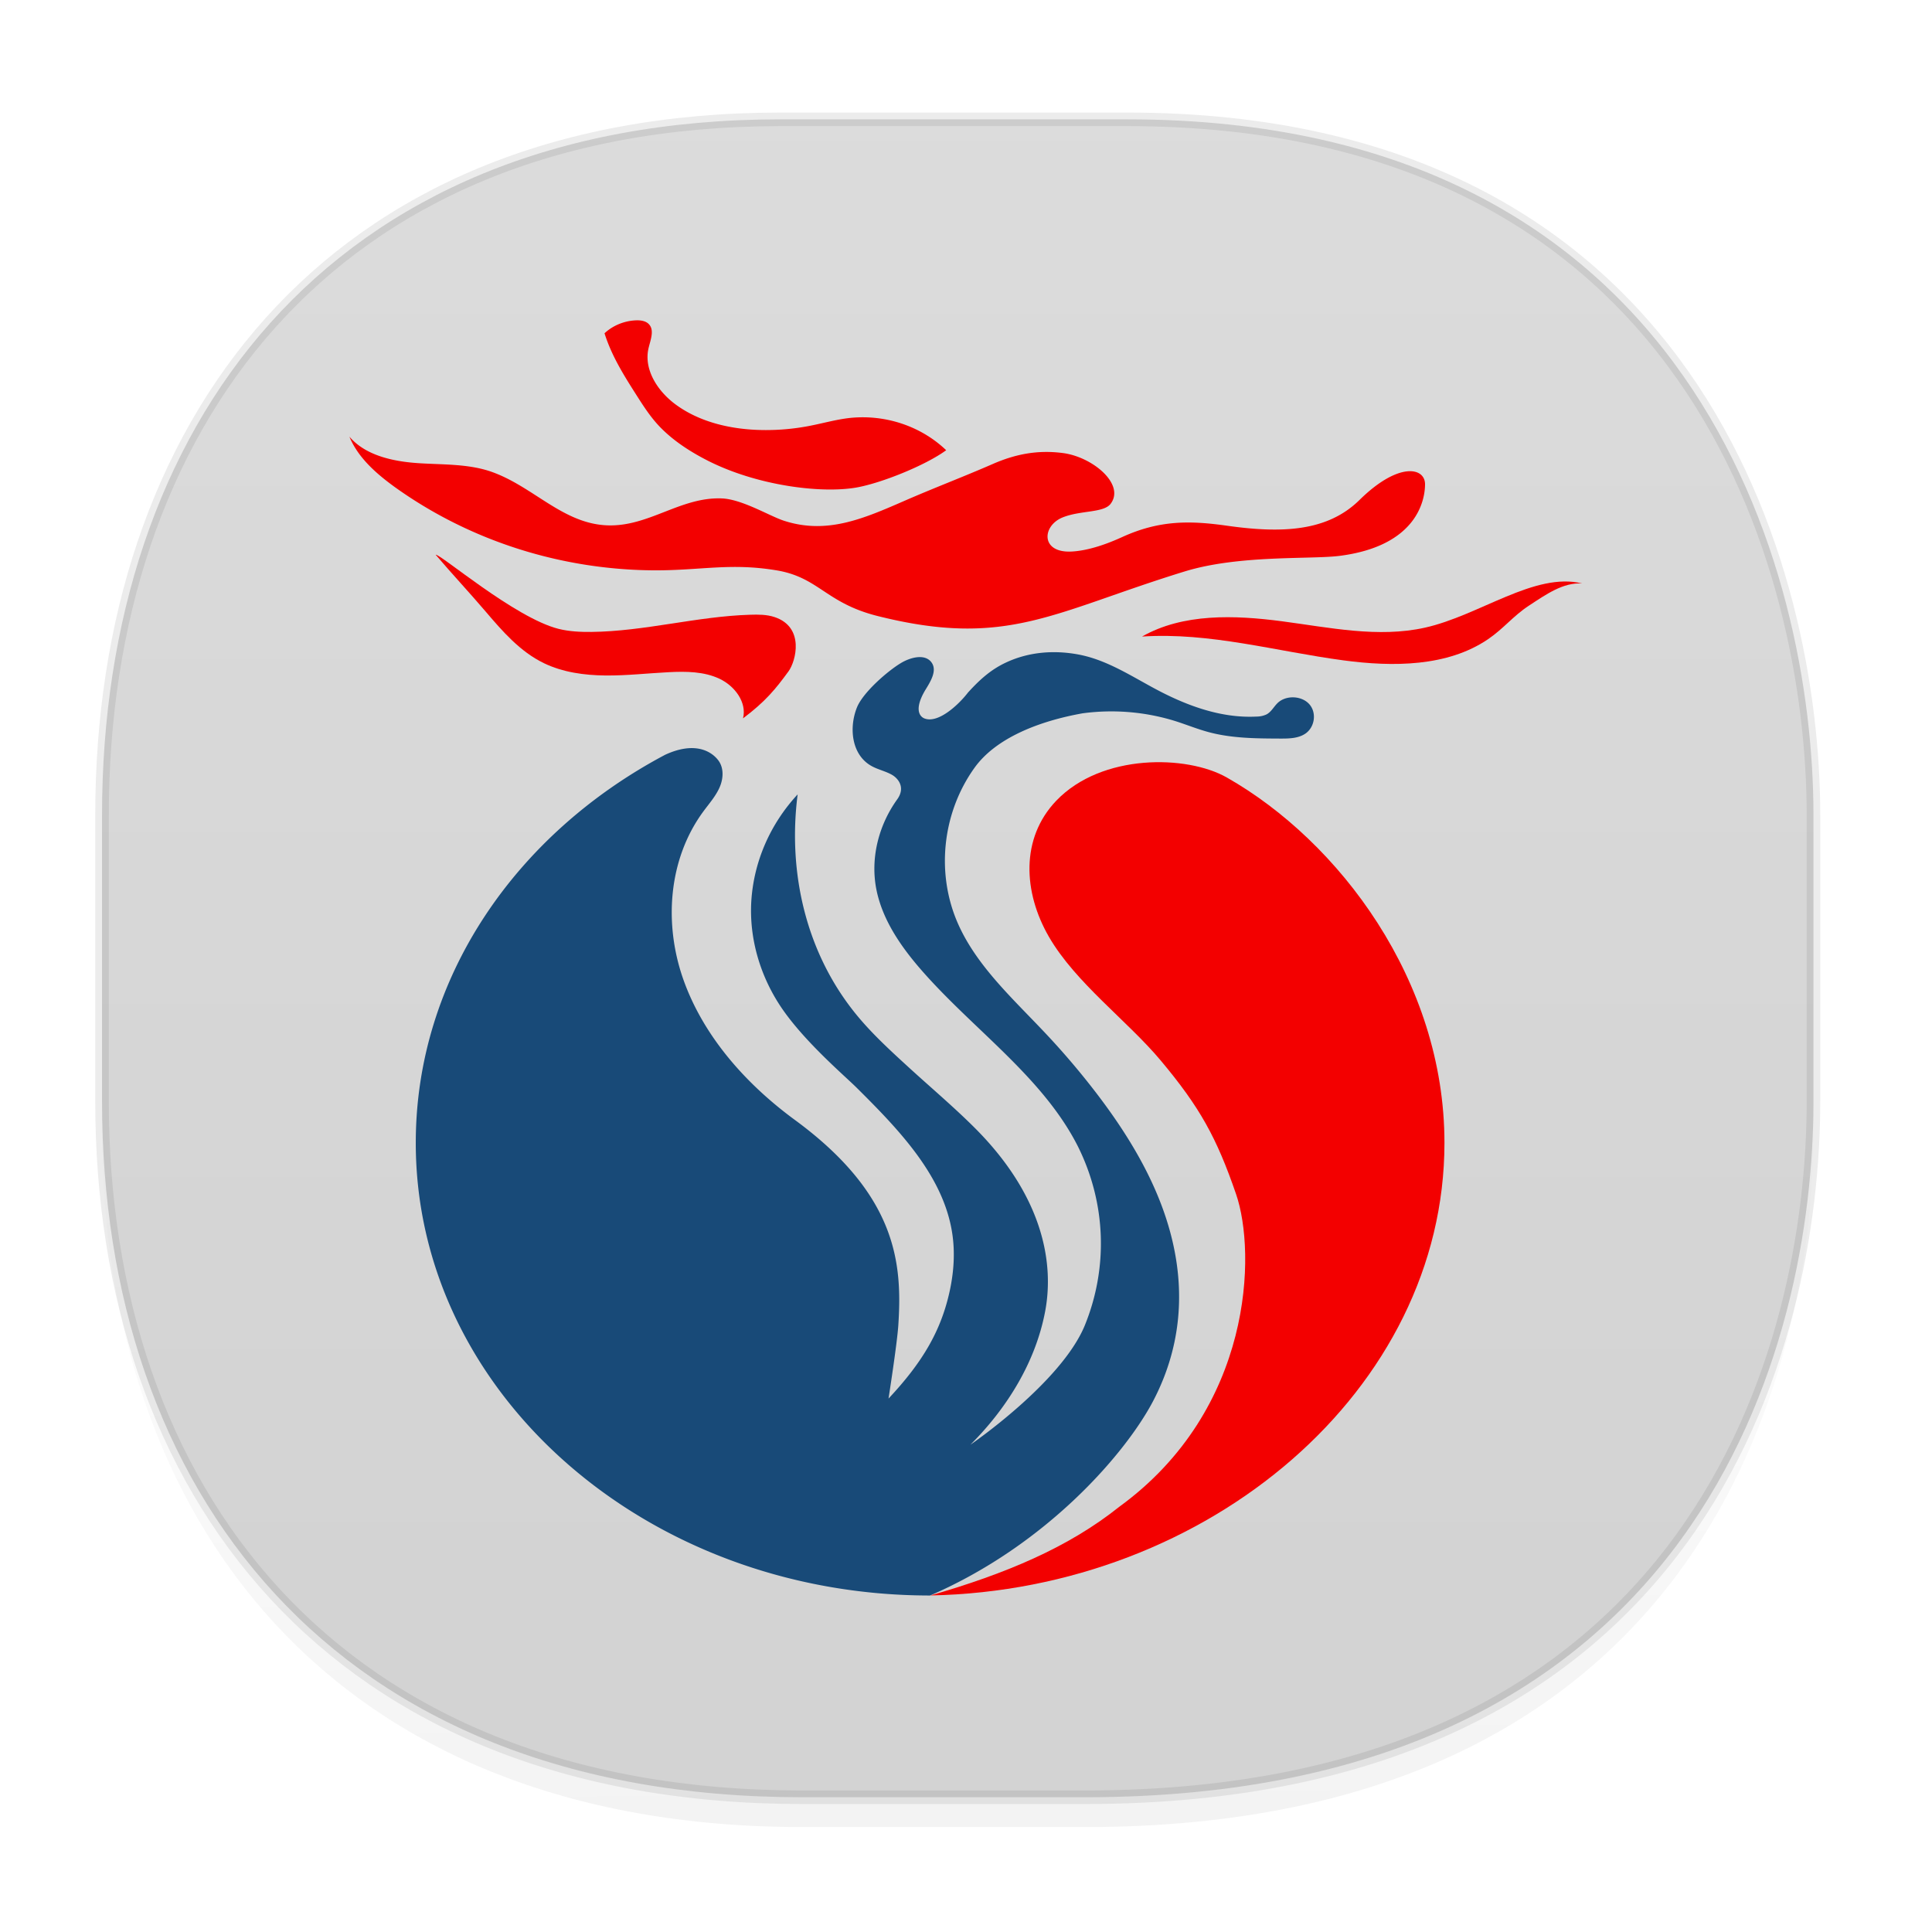 <svg xmlns="http://www.w3.org/2000/svg" xmlns:xlink="http://www.w3.org/1999/xlink" width="48" height="48" version="1.1" id="svg38"><defs id="defs22"><linearGradient id="linearGradient4488"><stop id="stop4490" offset="0" stop-color="#000" stop-opacity=".047"/><stop id="stop4492" offset="1" stop-color="#000" stop-opacity="0"/></linearGradient><style id="style4511"/><style id="style4511-26"/><style id="style4511-9"/><style id="style4552"/><style id="style4511-2"/><linearGradient gradientTransform="matrix(.308 0 0 .304 -64.056 2.216)" xlink:href="#linearGradient4488" id="linearGradient4160" x1="288.112" y1="141.785" x2="287.575" y2="79.008" gradientUnits="userSpaceOnUse"/><linearGradient gradientTransform="rotate(-90 -4.415 46.728)" gradientUnits="userSpaceOnUse" x2="47" x1="1" id="linearGradient3764"><stop id="stop356" stop-opacity="1" stop-color="#d3d3d3"/><stop id="stop358" stop-opacity="1" stop-color="#ddd" offset="1"/></linearGradient><linearGradient xlink:href="#linearGradient3764" id="linearGradient1294" x1="2.367" y1="23.808" x2="45.224" y2="23.808" gradientUnits="userSpaceOnUse"/></defs><style id="style4485" type="text/css"/><path d="M2.535 26.443v1.668c0 9.575 5.664 17.282 17.394 17.282h7.031c15.352 0 18.095-11.322 18.095-17.282v-1.668c0 5.96-2.743 17.282-18.095 17.282h-7.03c-11.73 0-17.395-7.708-17.395-17.282z" id="path4147" opacity="1" fill="url(#linearGradient4160)" fill-opacity="1" stroke="none" stroke-width="1.108" stroke-linecap="square" stroke-linejoin="bevel" stroke-miterlimit="4" stroke-dasharray="none" stroke-dashoffset="0" stroke-opacity=".078"/><path d="M19.389 2.965h8.618c14.11 0 17.048 11.246 17.048 17.282v7.123c0 5.96-2.743 17.282-18.095 17.282h-7.03c-11.73 0-17.395-7.708-17.395-17.282v-7.123c0-9.575 5.55-17.282 16.854-17.282z" id="rect4144" opacity="1" fill="url(#linearGradient1294)" fill-opacity="1" stroke="#000" stroke-width=".337" stroke-linecap="square" stroke-linejoin="bevel" stroke-miterlimit="4" stroke-dasharray="none" stroke-dashoffset="0" stroke-opacity=".078"/><g id="g1177" transform="matrix(.762 0 0 .72 5.094 7.24)"><g id="g1175"><path d="M30.909 38.296c.87-1.753 1.057-3.629.631-5.539-.426-1.911-1.42-3.651-2.578-5.229a26.34 26.34 0 0 0-1.547-1.914c-1.058-1.192-2.251-2.326-2.865-3.797-.724-1.732-.515-3.823.538-5.378.699-1.033 2.109-1.613 3.527-1.881a6.67 6.67 0 0 1 3.015.267c.367.123.724.278 1.097.384.751.213 1.543.218 2.324.221.28.001.58-.003.811-.161.32-.218.392-.725.144-1.023-.248-.298-.759-.321-1.032-.046-.127.128-.207.307-.364.396a.747.747 0 0 1-.331.075c-1.145.062-2.263-.374-3.262-.936-.824-.464-1.623-1.027-2.551-1.208-.795-.155-1.605-.086-2.333.27-.475.232-.837.554-1.26 1.048-.278.385-.948 1.07-1.408.894-.175-.067-.346-.329.014-.975.18-.308.41-.695.196-.978-.219-.288-.678-.157-.984.037-.444.282-1.245 1.022-1.438 1.539-.266.711-.17 1.645.489 2.022.207.119.447.172.652.295.205.123.453.438.174.849-.623.918-.888 2.079-.668 3.166.208 1.026.801 1.932 1.468 2.739 1.69 2.046 3.952 3.68 5.094 6.075a7.866 7.866 0 0 1 .218 6.183c-.776 1.974-3.726 4.106-3.726 4.106 1.21-1.278 2.127-2.866 2.437-4.598.31-1.732-.11-4.039-2.319-6.361-.683-.719-1.425-1.381-2.137-2.071-.578-.56-1.159-1.123-1.656-1.756-1.683-2.144-2.286-4.949-1.957-7.655a6.144 6.144 0 0 0-1.51 3.668c-.08 1.344.313 2.704 1.066 3.821.761 1.129 1.989 2.235 2.36 2.625 1.39 1.46 2.849 3.058 3.127 5.054.09.643.049 1.301-.079 1.938-.285 1.416-.906 2.505-2.001 3.742 0 0 .279-1.883.319-2.528.132-2.108-.027-4.488-3.373-7.087-1.607-1.248-2.968-2.881-3.623-4.808-.655-1.926-.518-4.179.647-5.847.187-.268.4-.523.524-.825.124-.302.143-.672-.05-.936-.224-.306-.763-.655-1.727-.184-4.872 2.733-8.131 7.706-8.131 13.39C6.87 38.006 14.378 45 23.641 45c3.816-1.749 6.385-4.925 7.268-6.704z" id="path1159" fill="#184a78"/><g id="g1171" fill="#f30000"><path d="M39.774 11.603c-1.522.359-3.109-.004-4.657-.22-1.549-.216-3.228-.28-4.567.527 2.208-.156 4.38.513 6.572.822 1.614.228 3.39.221 4.713-.733.503-.362.814-.797 1.323-1.151.569-.395 1.124-.812 1.742-.77-1.548-.405-3.341 1.104-5.126 1.525z" id="path1161"/><path d="M18.568 11.237c-.253-.089-.528-.089-.796-.08-1.737.056-3.437.573-5.175.593-.36.004-.723-.014-1.071-.106-1.419-.376-3.87-2.601-4.006-2.557.545.676 1.085 1.285 1.63 1.961.549.681 1.121 1.382 1.9 1.781.614.314 1.316.417 2.005.424.689.007 1.376-.077 2.065-.114.562-.031 1.151-.025 1.654.227.503.252.897.818.767 1.366.738-.586 1.066-1.019 1.481-1.619.244-.351.538-1.529-.454-1.876z" id="path1163"/><path d="M14.852 4.698c.43.464.961.828 1.517 1.13 1.612.874 3.709 1.151 4.859.941.811-.148 2.263-.766 2.937-1.289a3.83 3.83 0 0 0-3.136-1.114c-.455.053-.895.189-1.344.279-.492.1-.995.146-1.498.139-1.002-.014-2.03-.257-2.825-.868-.604-.463-1.068-1.221-.9-1.964.065-.288.204-.637-.009-.84-.106-.101-.266-.12-.412-.113-.378.018-.747.18-1.016.446.244.818.666 1.511 1.107 2.242.215.356.439.708.72 1.011z" id="path1165"/><path d="M31.938 9.664c1.78-.58 4.112-.411 5.057-.539 2.481-.337 2.781-1.878 2.783-2.468.002-.59-.868-.782-2.136.539-1.041 1.085-2.508 1.16-4.315.89-1.199-.179-2.198-.202-3.425.391-.495.239-1.096.468-1.645.499-1.022.057-.971-.89-.293-1.178.584-.248 1.333-.151 1.561-.467.482-.671-.58-1.618-1.551-1.753-.818-.114-1.542.031-2.292.378-.963.445-1.909.823-2.872 1.268-1.345.621-2.537 1.172-3.938.688-.468-.162-1.362-.742-2.023-.769-1.341-.055-2.366.97-3.708.93-1.461-.043-2.421-1.328-3.788-1.844-.768-.289-1.614-.245-2.433-.305-.818-.061-1.697-.272-2.212-.911.287.74.901 1.301 1.534 1.78a14.135 14.135 0 0 0 8.411 2.832c1.528.004 2.47-.264 3.975-.001 1.389.243 1.605 1.127 3.304 1.578 4.221 1.119 5.708-.137 10.006-1.538z" id="path1167"/><path d="M33.313 16.772c-1.297-.78-4.078-.835-5.558.801-1.172 1.296-1.078 3.163-.241 4.696.867 1.588 2.565 2.902 3.648 4.272 1.275 1.613 1.819 2.654 2.455 4.61.656 2.017.561 7.425-3.81 10.788-1.672 1.413-3.709 2.311-6.154 3.059 9.085-.19 16.758-7.11 16.758-15.617.001-5.603-3.442-10.412-7.098-12.609z" id="path1169"/></g><path id="polygon1173" opacity=".6" fill="#184a77" d="M23.641 45h.006l.006-.003z"/></g></g></svg>
